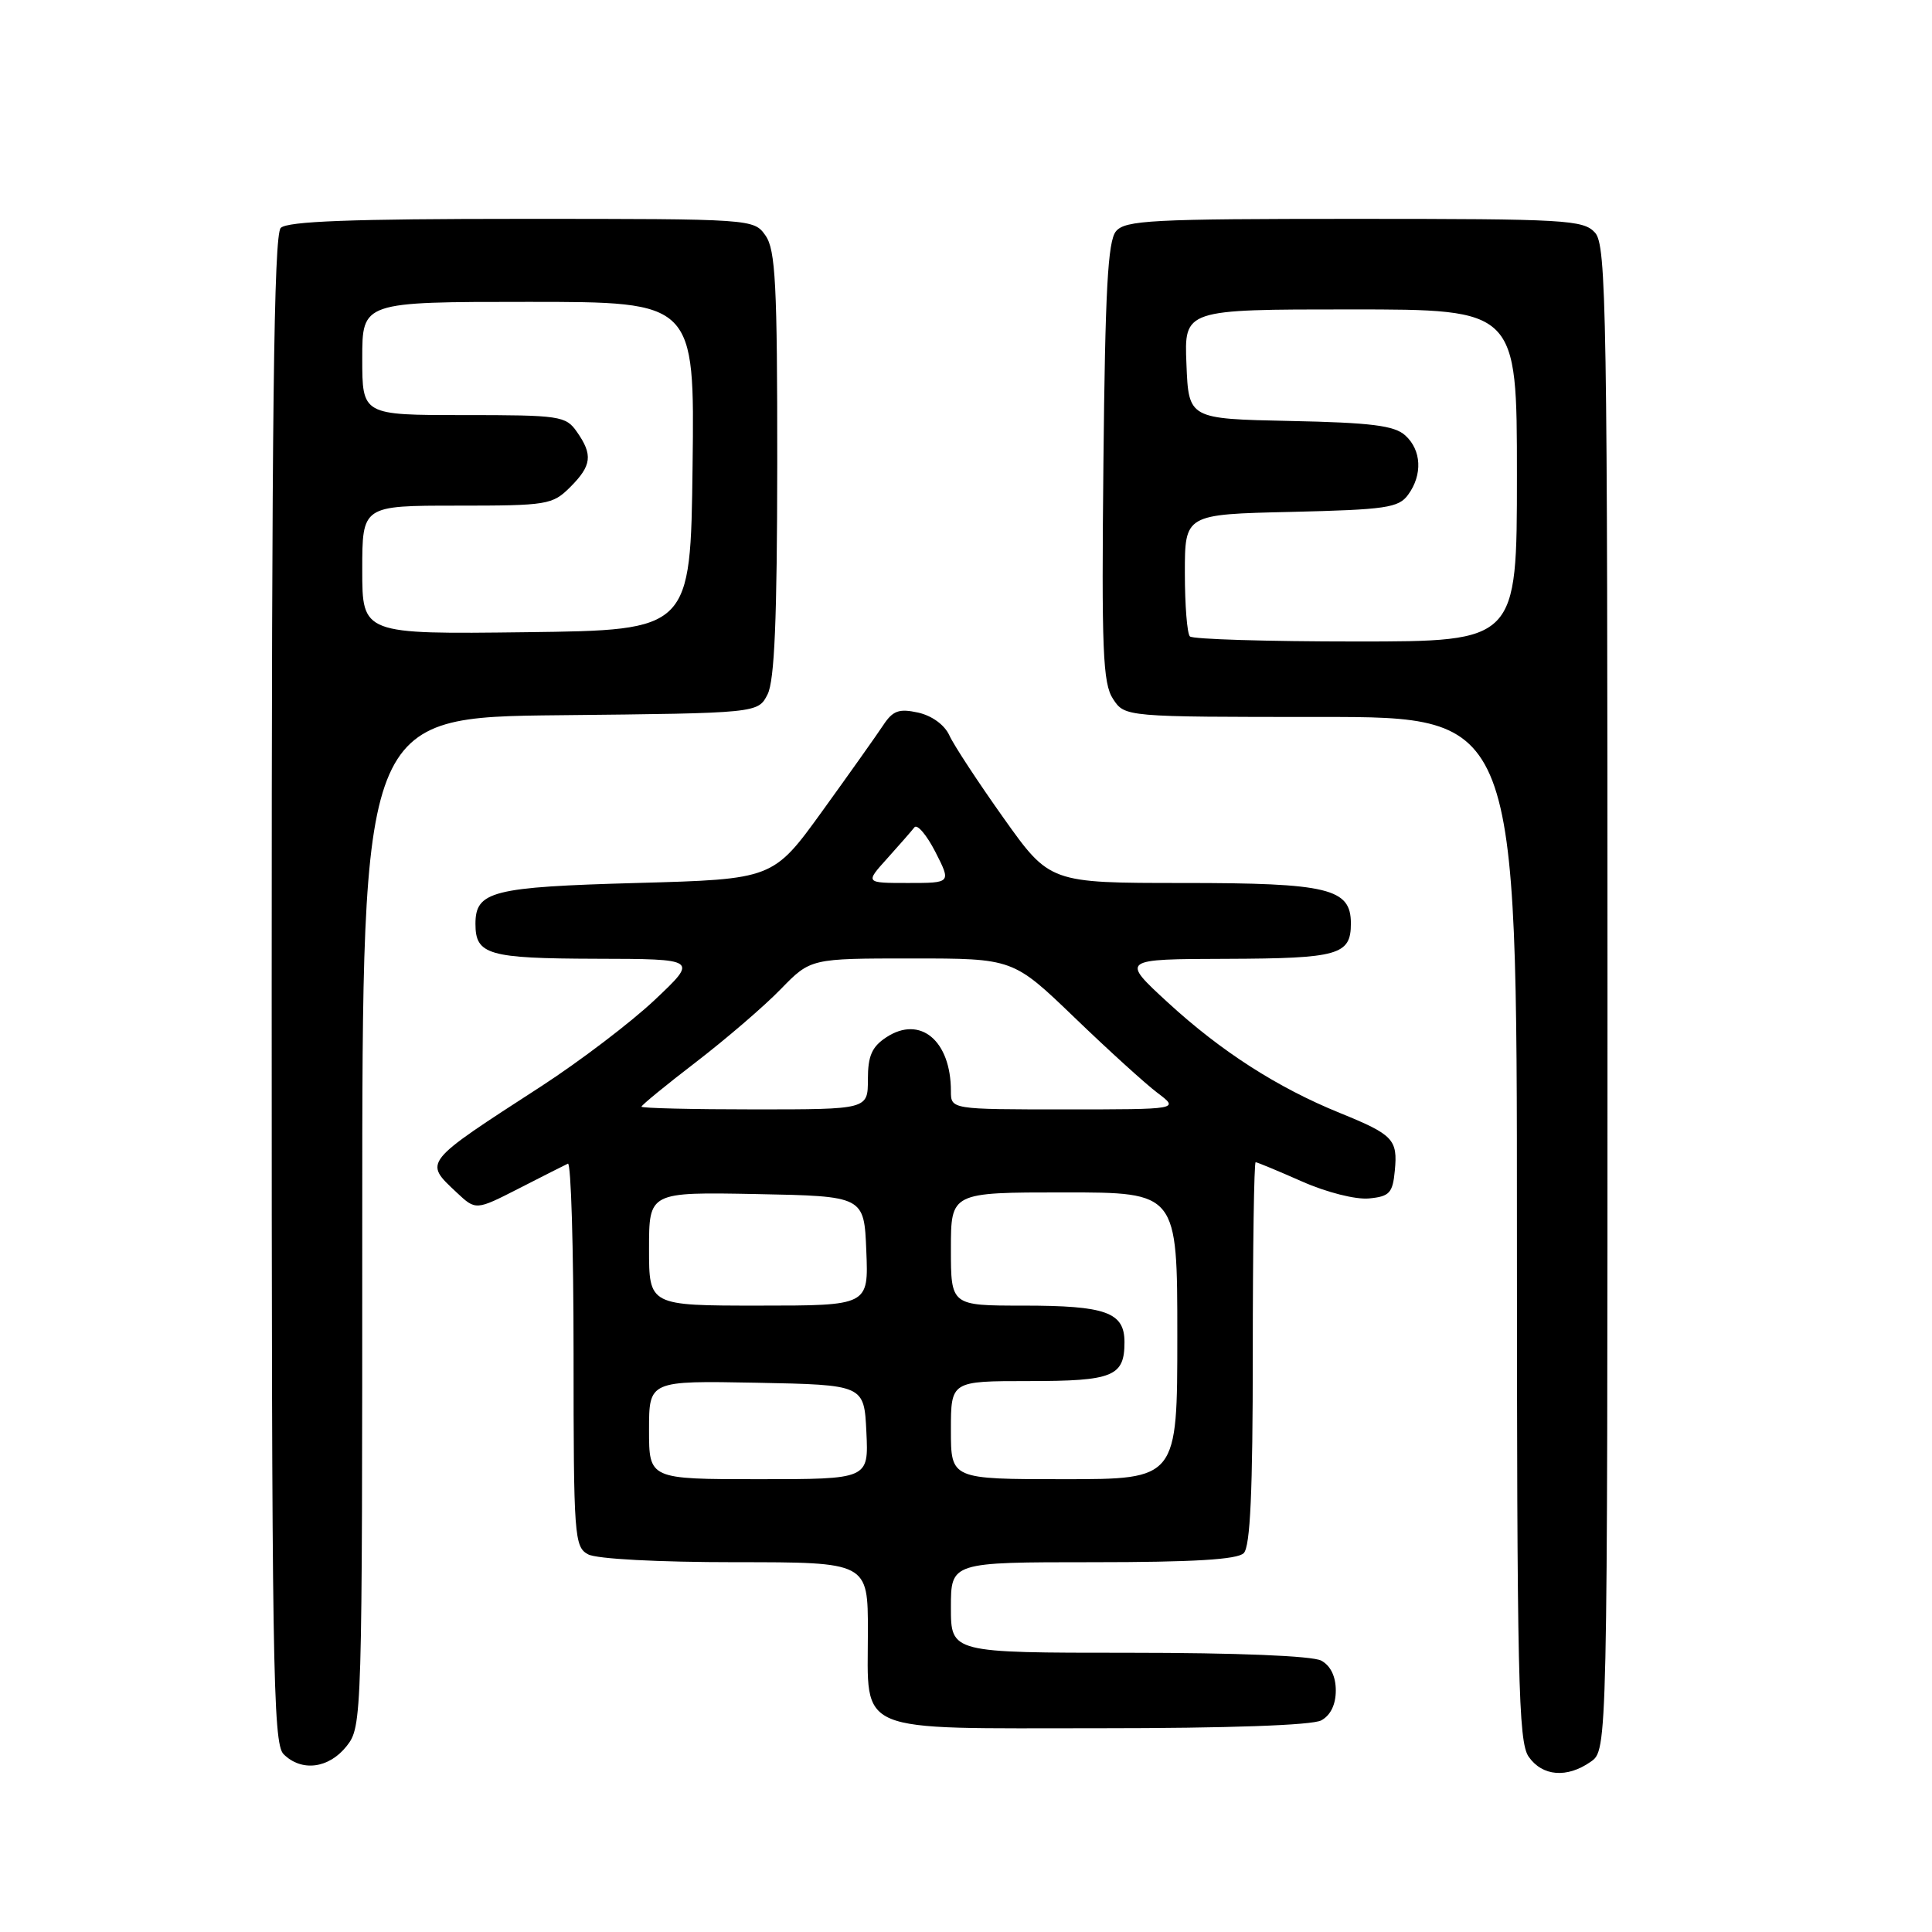 <?xml version="1.0" encoding="UTF-8" standalone="no"?>
<!DOCTYPE svg PUBLIC "-//W3C//DTD SVG 1.1//EN" "http://www.w3.org/Graphics/SVG/1.1/DTD/svg11.dtd" >
<svg xmlns="http://www.w3.org/2000/svg" xmlns:xlink="http://www.w3.org/1999/xlink" version="1.1" viewBox="0 0 256 256">
 <g >
 <path fill="currentColor"
d=" M 210.78 233.44 C 213.00 231.89 213.00 231.89 213.00 132.27 C 213.00 40.98 212.86 32.50 211.35 30.83 C 209.81 29.13 207.48 29.00 179.47 29.00 C 152.59 29.00 149.09 29.18 147.87 30.65 C 146.79 31.95 146.44 38.52 146.21 61.26 C 145.95 86.20 146.13 90.55 147.48 92.61 C 149.05 95.00 149.05 95.00 175.02 95.00 C 201.00 95.00 201.00 95.00 201.00 162.78 C 201.00 222.50 201.18 230.82 202.56 232.78 C 204.38 235.38 207.64 235.64 210.78 233.44 Z  M 45.93 231.37 C 47.98 228.76 48.00 228.00 48.00 161.88 C 48.00 95.03 48.00 95.03 74.22 94.77 C 100.44 94.50 100.44 94.50 101.71 92.00 C 102.63 90.16 102.97 82.05 102.99 61.47 C 103.00 37.71 102.76 33.11 101.44 31.22 C 99.89 29.01 99.78 29.00 69.14 29.00 C 46.57 29.00 38.08 29.32 37.20 30.20 C 36.28 31.12 36.00 54.90 36.00 131.13 C 36.00 220.46 36.16 231.02 37.57 232.43 C 39.95 234.81 43.58 234.34 45.93 231.37 Z  M 175.07 227.96 C 176.30 227.30 177.00 225.87 177.00 224.00 C 177.00 222.13 176.30 220.70 175.07 220.04 C 173.89 219.41 163.90 219.00 149.57 219.00 C 126.00 219.00 126.00 219.00 126.00 213.00 C 126.00 207.00 126.00 207.00 144.80 207.00 C 158.09 207.00 163.95 206.65 164.80 205.80 C 165.67 204.93 166.00 197.64 166.00 179.30 C 166.00 165.38 166.17 154.00 166.38 154.00 C 166.58 154.00 169.35 155.15 172.52 156.55 C 175.79 158.00 179.64 158.97 181.40 158.80 C 184.12 158.54 184.54 158.08 184.82 155.12 C 185.22 150.98 184.62 150.35 177.53 147.47 C 169.26 144.11 161.78 139.30 154.74 132.83 C 148.50 127.09 148.50 127.09 162.55 127.05 C 177.38 127.00 179.00 126.54 179.00 122.36 C 179.00 117.72 176.02 117.00 156.83 117.00 C 139.10 117.00 139.10 117.00 132.97 108.38 C 129.61 103.65 126.37 98.72 125.79 97.43 C 125.15 96.04 123.48 94.83 121.65 94.42 C 119.12 93.87 118.31 94.16 117.04 96.08 C 116.19 97.37 112.56 102.49 108.97 107.46 C 102.44 116.50 102.44 116.50 84.37 117.00 C 65.21 117.53 63.00 118.09 63.00 122.42 C 63.00 126.51 64.68 127.00 78.95 127.04 C 92.50 127.07 92.50 127.07 86.76 132.49 C 83.60 135.47 76.85 140.60 71.76 143.91 C 55.92 154.17 56.14 153.90 60.52 158.02 C 63.05 160.39 63.05 160.39 68.77 157.47 C 71.92 155.86 74.84 154.38 75.25 154.19 C 75.66 153.99 76.00 165.33 76.00 179.38 C 76.00 203.62 76.10 204.98 77.93 205.96 C 79.06 206.57 87.24 207.00 97.43 207.00 C 115.00 207.00 115.00 207.00 115.00 216.17 C 115.00 229.91 112.83 229.00 145.72 229.00 C 162.70 229.00 173.87 228.61 175.07 227.96 Z  M 157.67 84.33 C 157.30 83.97 157.00 80.18 157.00 75.91 C 157.00 68.15 157.00 68.15 171.08 67.83 C 183.65 67.53 185.32 67.29 186.58 65.56 C 188.52 62.91 188.36 59.64 186.20 57.69 C 184.77 56.39 181.69 56.00 170.95 55.78 C 157.50 55.50 157.50 55.50 157.21 48.25 C 156.91 41.00 156.91 41.00 178.96 41.00 C 201.00 41.00 201.00 41.00 201.00 63.00 C 201.00 85.00 201.00 85.00 179.67 85.00 C 167.93 85.00 158.03 84.70 157.67 84.33 Z  M 48.00 75.52 C 48.00 67.00 48.00 67.00 60.55 67.00 C 72.53 67.00 73.20 66.89 75.55 64.55 C 78.41 61.69 78.58 60.27 76.44 57.22 C 74.97 55.11 74.20 55.00 61.44 55.00 C 48.00 55.00 48.00 55.00 48.00 47.50 C 48.00 40.00 48.00 40.00 70.02 40.00 C 92.04 40.00 92.04 40.00 91.77 61.75 C 91.50 83.50 91.50 83.50 69.75 83.77 C 48.00 84.04 48.00 84.04 48.00 75.52 Z  M 86.00 189.47 C 86.00 182.95 86.00 182.95 100.25 183.22 C 114.50 183.50 114.50 183.50 114.80 189.75 C 115.10 196.00 115.10 196.00 100.55 196.00 C 86.00 196.00 86.00 196.00 86.00 189.47 Z  M 126.00 189.50 C 126.00 183.00 126.00 183.00 136.30 183.00 C 147.50 183.00 149.00 182.39 149.00 177.84 C 149.00 173.88 146.55 173.00 135.57 173.00 C 126.00 173.00 126.00 173.00 126.00 165.50 C 126.00 158.00 126.00 158.00 141.00 158.00 C 156.00 158.00 156.00 158.00 156.00 177.00 C 156.00 196.00 156.00 196.00 141.00 196.00 C 126.00 196.00 126.00 196.00 126.00 189.50 Z  M 86.00 165.47 C 86.00 157.95 86.00 157.95 100.25 158.22 C 114.50 158.50 114.50 158.50 114.79 165.75 C 115.09 173.00 115.09 173.00 100.54 173.00 C 86.00 173.00 86.00 173.00 86.00 165.47 Z  M 85.00 146.64 C 85.00 146.44 88.26 143.77 92.25 140.71 C 96.24 137.64 101.28 133.31 103.45 131.07 C 107.41 127.00 107.41 127.00 120.83 127.00 C 134.24 127.00 134.24 127.00 142.37 134.82 C 146.84 139.13 151.80 143.63 153.38 144.82 C 156.27 147.00 156.27 147.00 141.13 147.00 C 126.00 147.00 126.00 147.00 126.00 144.57 C 126.00 137.89 121.94 134.50 117.45 137.44 C 115.53 138.70 115.00 139.91 115.00 143.02 C 115.00 147.00 115.00 147.00 100.00 147.00 C 91.75 147.00 85.00 146.84 85.00 146.64 Z  M 117.56 113.75 C 119.17 111.96 120.79 110.11 121.16 109.63 C 121.53 109.15 122.78 110.62 123.94 112.88 C 126.04 117.00 126.04 117.00 120.33 117.00 C 114.63 117.00 114.63 117.00 117.56 113.75 Z "/>
</g>
</svg>